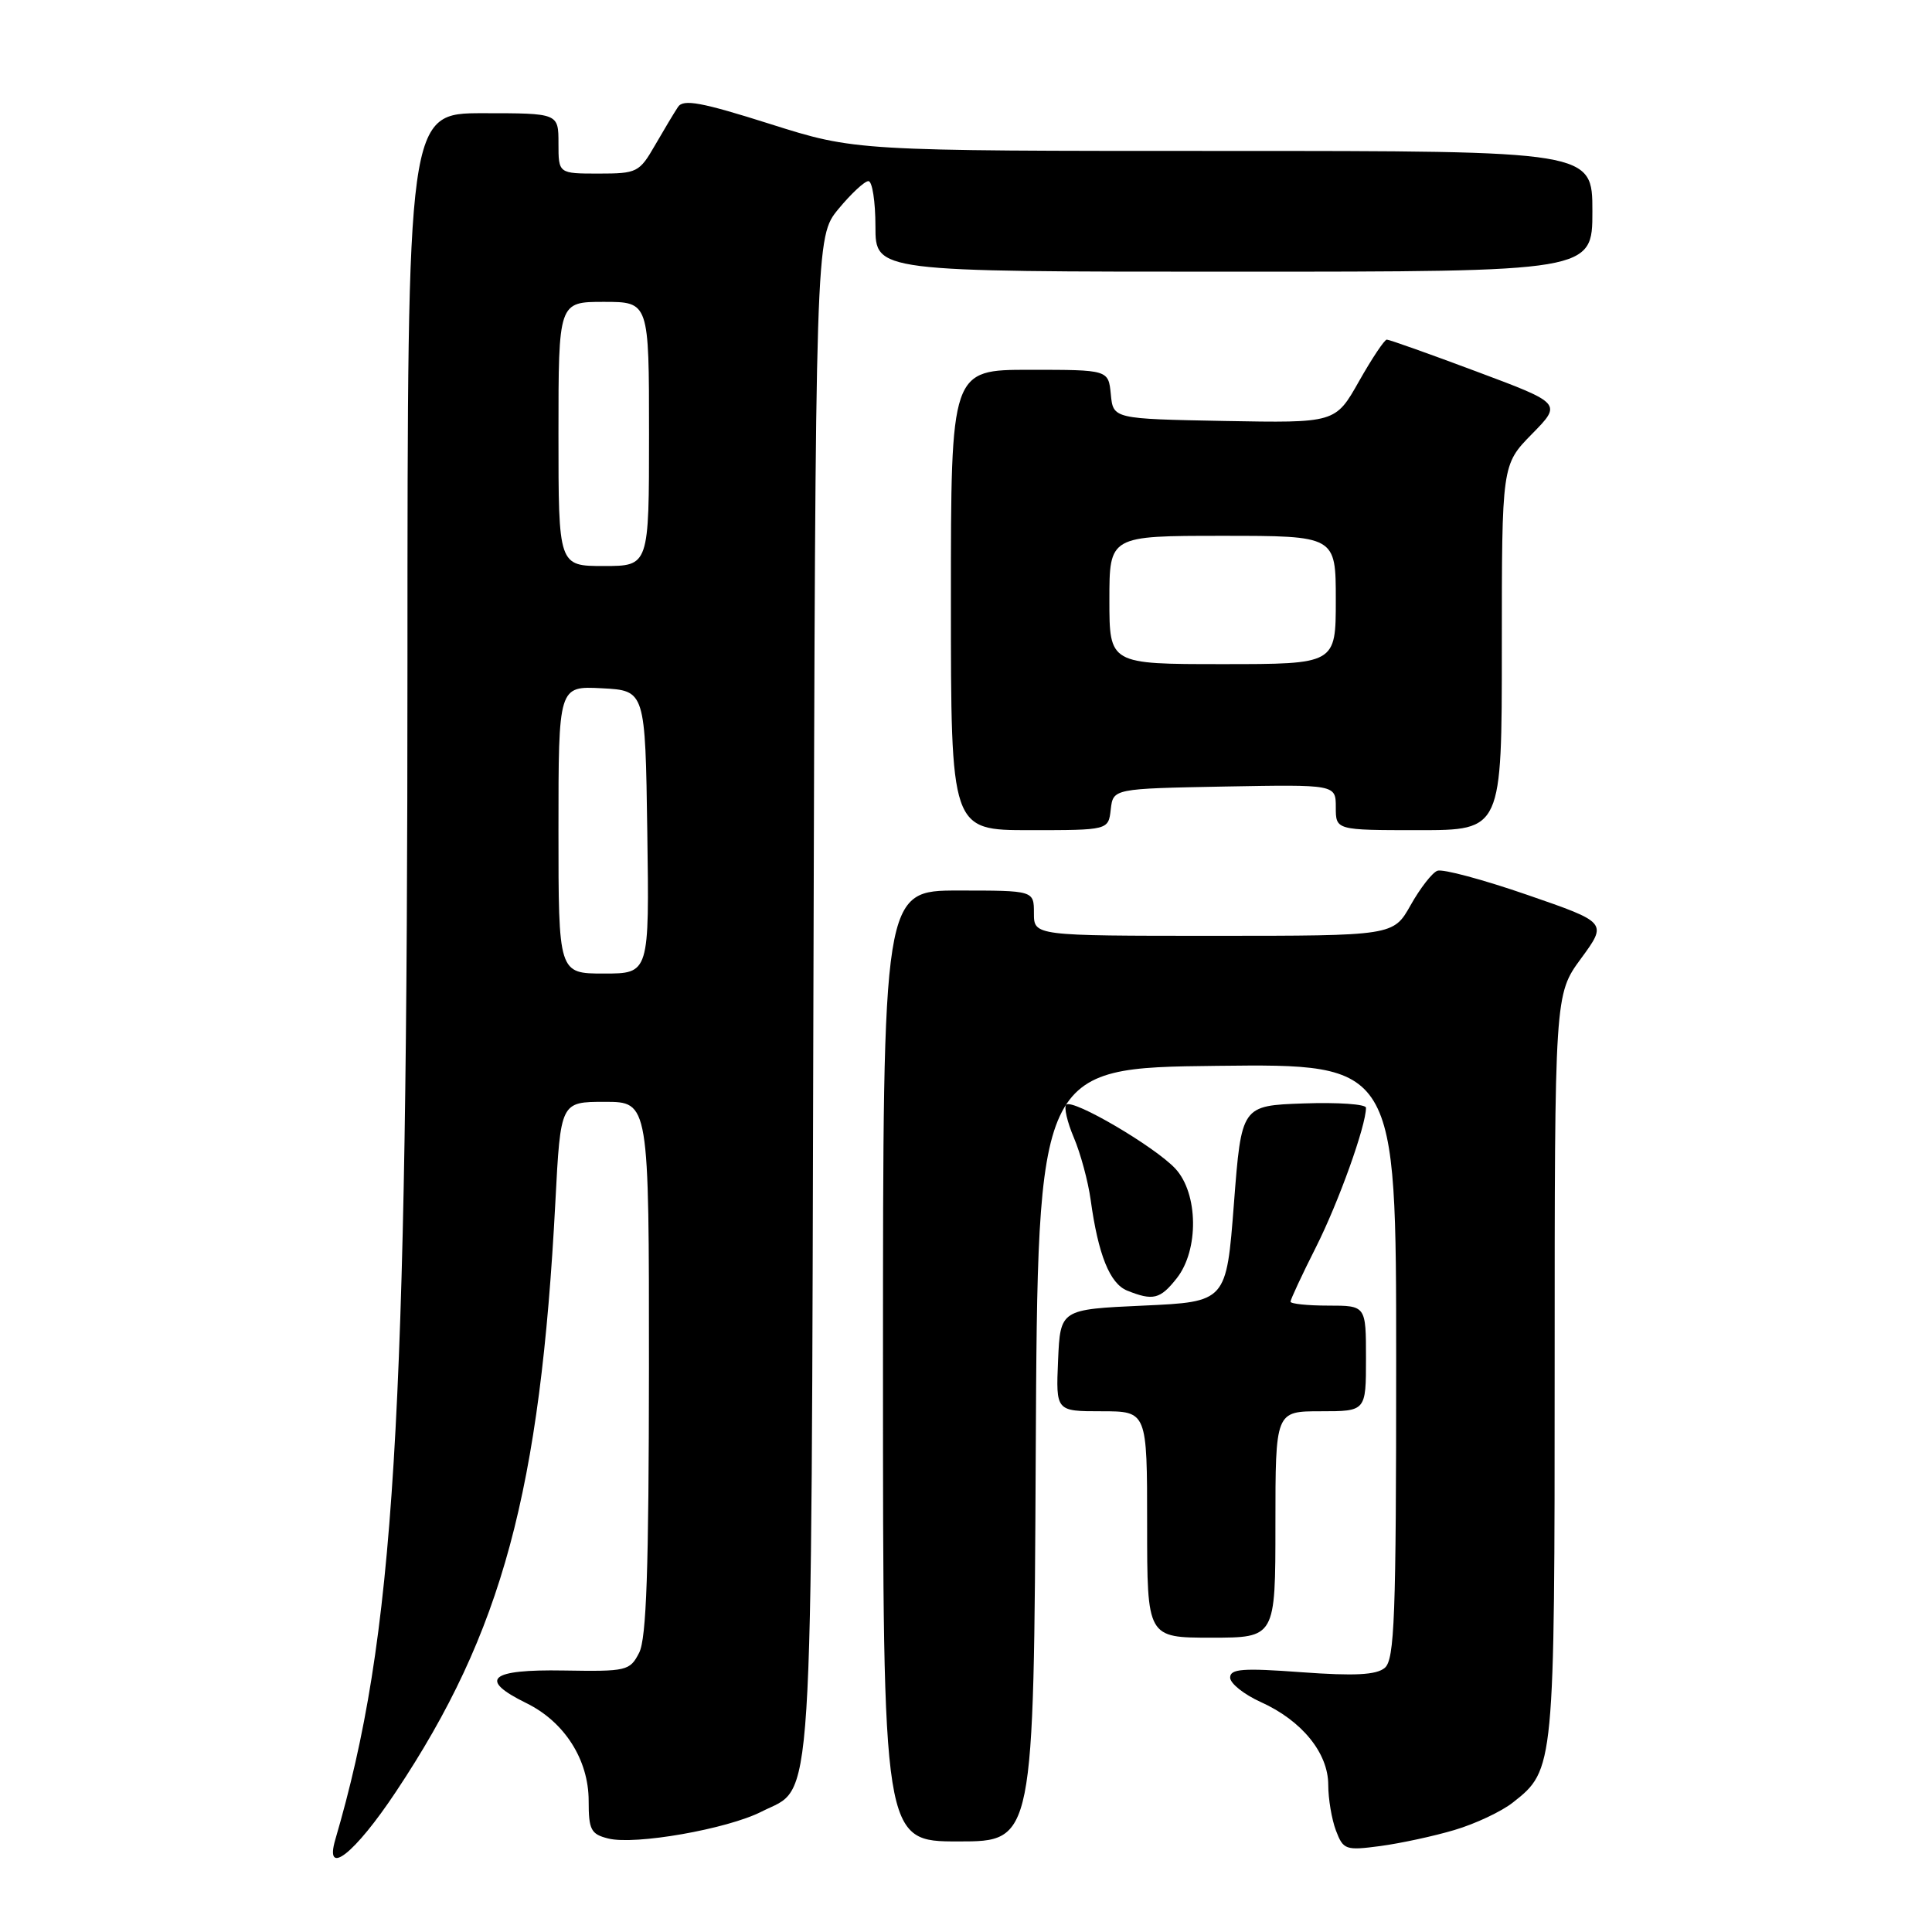 <?xml version="1.0" encoding="UTF-8" standalone="no"?>
<!DOCTYPE svg PUBLIC "-//W3C//DTD SVG 1.1//EN" "http://www.w3.org/Graphics/SVG/1.1/DTD/svg11.dtd" >
<svg xmlns="http://www.w3.org/2000/svg" xmlns:xlink="http://www.w3.org/1999/xlink" version="1.1" viewBox="0 0 256 256">
 <g >
 <path fill="currentColor"
d=" M 52.46 237.42 C 66.54 216.28 71.59 197.59 73.59 159.25 C 74.28 146.00 74.28 146.00 80.14 146.00 C 86.00 146.00 86.00 146.00 85.99 181.25 C 85.97 207.96 85.66 217.11 84.69 219.00 C 83.46 221.40 83.04 221.49 74.70 221.35 C 64.86 221.18 63.32 222.52 69.74 225.67 C 74.80 228.15 78.00 233.17 78.00 238.63 C 78.00 242.46 78.30 243.04 80.59 243.61 C 84.15 244.51 96.36 242.36 100.89 240.06 C 107.90 236.48 107.47 243.23 107.78 131.94 C 108.06 31.38 108.06 31.38 111.10 27.69 C 112.78 25.66 114.56 24.00 115.07 24.00 C 115.58 24.00 116.00 26.70 116.00 30.00 C 116.00 36.00 116.00 36.00 163.50 36.00 C 211.00 36.00 211.00 36.00 211.00 28.00 C 211.00 20.00 211.00 20.00 162.17 20.00 C 113.33 20.00 113.33 20.00 102.02 16.42 C 92.93 13.54 90.54 13.10 89.84 14.17 C 89.35 14.90 87.98 17.19 86.79 19.25 C 84.72 22.84 84.41 23.00 79.32 23.00 C 74.00 23.00 74.00 23.00 74.00 19.00 C 74.00 15.00 74.00 15.00 64.00 15.00 C 54.00 15.00 54.00 15.00 53.99 87.75 C 53.99 189.28 52.30 216.86 44.43 243.75 C 42.94 248.83 47.00 245.64 52.46 237.42 Z  M 192.74 242.48 C 195.48 241.67 198.97 240.03 200.48 238.83 C 205.97 234.52 206.00 234.24 206.00 180.92 C 206.00 131.77 206.00 131.77 209.50 127.00 C 212.99 122.24 212.99 122.24 202.36 118.57 C 196.51 116.55 191.16 115.11 190.46 115.38 C 189.77 115.64 188.18 117.69 186.92 119.93 C 184.63 124.00 184.63 124.00 160.82 124.00 C 137.00 124.00 137.00 124.00 137.00 121.00 C 137.00 118.00 137.00 118.00 127.00 118.00 C 117.00 118.00 117.00 118.00 117.00 181.00 C 117.00 244.00 117.00 244.00 126.99 244.00 C 136.98 244.00 136.98 244.00 137.24 192.75 C 137.50 141.50 137.50 141.50 161.25 141.23 C 185.00 140.96 185.00 140.96 185.00 180.36 C 185.00 214.34 184.79 219.93 183.48 221.01 C 182.36 221.94 179.50 222.09 172.48 221.58 C 164.66 221.00 163.00 221.13 163.00 222.29 C 163.00 223.06 164.83 224.52 167.06 225.53 C 172.50 227.98 176.00 232.28 176.00 236.51 C 176.00 238.36 176.46 241.08 177.02 242.56 C 177.99 245.11 178.30 245.22 182.90 244.61 C 185.58 244.25 190.00 243.30 192.74 242.48 Z  M 169.00 202.00 C 169.00 187.00 169.00 187.00 175.00 187.00 C 181.00 187.00 181.00 187.00 181.00 180.00 C 181.00 173.00 181.00 173.00 176.00 173.00 C 173.25 173.00 171.00 172.76 171.00 172.48 C 171.00 172.19 172.52 168.92 174.39 165.22 C 177.38 159.28 181.00 149.18 181.00 146.78 C 181.00 146.31 177.29 146.05 172.75 146.21 C 164.50 146.50 164.50 146.50 163.50 159.50 C 162.50 172.50 162.50 172.50 151.50 173.00 C 140.50 173.50 140.50 173.50 140.20 180.25 C 139.91 187.00 139.91 187.00 145.95 187.00 C 152.00 187.00 152.00 187.00 152.00 202.00 C 152.00 217.00 152.00 217.00 160.50 217.00 C 169.00 217.00 169.00 217.00 169.00 202.00 Z  M 155.93 169.37 C 158.88 165.62 158.78 158.14 155.75 154.86 C 153.04 151.94 142.13 145.54 141.28 146.38 C 140.96 146.71 141.41 148.67 142.29 150.74 C 143.17 152.81 144.18 156.53 144.52 159.00 C 145.52 166.27 147.06 170.08 149.35 171.01 C 152.79 172.39 153.73 172.16 155.93 169.37 Z  M 147.18 107.25 C 147.50 104.50 147.50 104.50 162.25 104.22 C 177.00 103.95 177.00 103.95 177.00 106.97 C 177.00 110.00 177.00 110.00 188.00 110.00 C 199.00 110.00 199.00 110.00 199.00 85.79 C 199.00 61.58 199.00 61.58 202.98 57.52 C 206.97 53.46 206.97 53.46 195.65 49.23 C 189.43 46.90 184.08 45.00 183.76 45.00 C 183.45 45.00 181.79 47.49 180.07 50.53 C 176.95 56.05 176.95 56.05 162.23 55.78 C 147.50 55.50 147.50 55.50 147.19 52.25 C 146.87 49.00 146.87 49.00 136.44 49.00 C 126.00 49.00 126.00 49.00 126.00 79.50 C 126.00 110.00 126.00 110.00 136.43 110.00 C 146.87 110.00 146.87 110.00 147.18 107.25 Z  M 74.00 109.95 C 74.00 90.90 74.00 90.90 79.75 91.20 C 85.50 91.50 85.50 91.50 85.77 110.25 C 86.04 129.00 86.04 129.00 80.02 129.00 C 74.00 129.00 74.00 129.00 74.00 109.95 Z  M 74.00 57.50 C 74.00 40.00 74.00 40.00 80.00 40.00 C 86.00 40.00 86.00 40.00 86.00 57.50 C 86.00 75.00 86.00 75.00 80.00 75.00 C 74.00 75.00 74.00 75.00 74.00 57.50 Z  M 147.00 79.50 C 147.00 71.00 147.00 71.00 162.00 71.00 C 177.00 71.00 177.00 71.00 177.00 79.50 C 177.00 88.00 177.00 88.00 162.00 88.00 C 147.00 88.00 147.00 88.00 147.00 79.50 Z "/>
</g>
</svg>